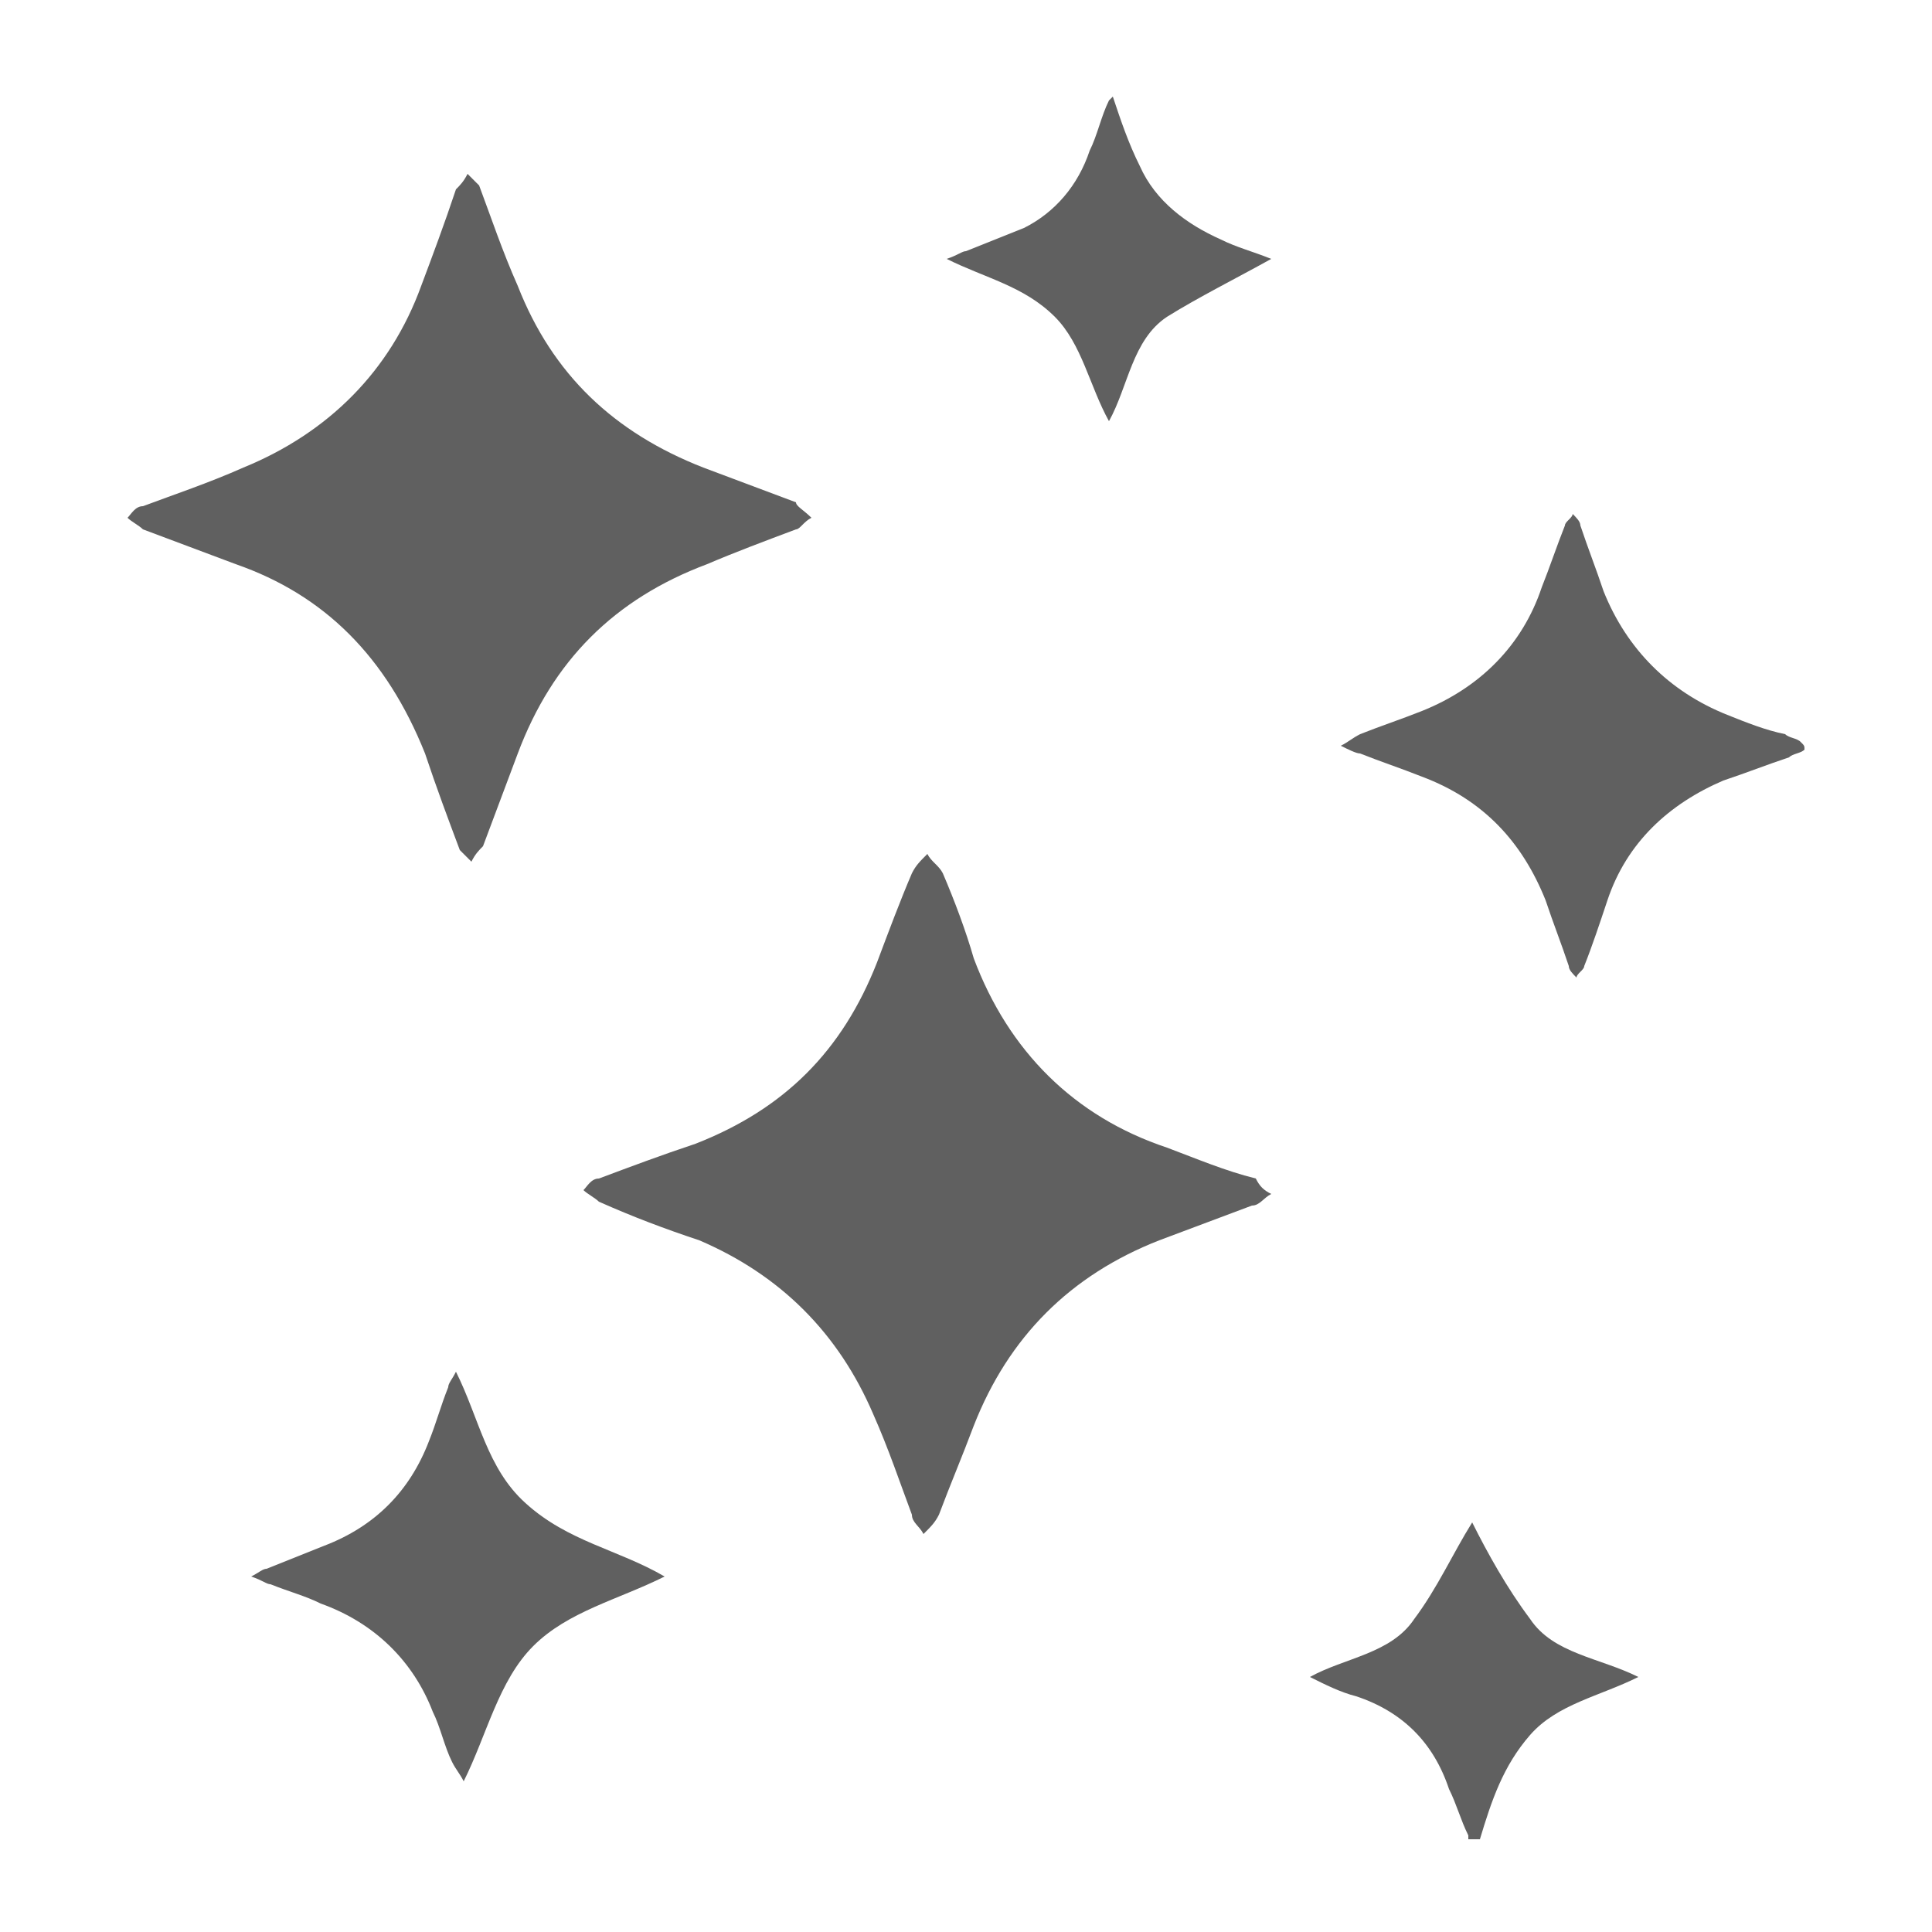 <svg width="50" height="50" viewBox="0 0 50 50" fill="none" xmlns="http://www.w3.org/2000/svg">
<path d="M28.8 2.5C29 3.1 29.2 3.7 29.5 4.3C29.9 5.2 30.7 5.8 31.6 6.2C32 6.4 32.4 6.5 32.9 6.7C32 7.2 31 7.7 30.2 8.2C29.3 8.8 29.2 10 28.7 10.9C28.2 10 28 8.9 27.3 8.2C26.5 7.4 25.5 7.2 24.5 6.7C24.8 6.6 24.9 6.5 25 6.5C25.5 6.3 26 6.1 26.5 5.9C27.3 5.5 27.9 4.8 28.2 3.9C28.4 3.5 28.5 3 28.7 2.6L28.8 2.5Z" fill="#606060"/>
<path d="M38 47.5C37.8 47.1 37.7 46.7 37.5 46.3C37.1 45.1 36.3 44.3 35.1 43.9C34.7 43.8 34.3 43.6 33.9 43.4C34.8 42.9 36 42.8 36.6 41.9C37.2 41.1 37.6 40.2 38.1 39.4C38.5 40.2 39 41.1 39.6 41.9C40.2 42.8 41.4 42.9 42.4 43.4C41.4 43.9 40.3 44.1 39.6 44.9C38.9 45.7 38.6 46.6 38.3 47.6H38V47.5Z" fill="#606060"/>
<path d="M32.9 30.9C32.7 31 32.6 31.2 32.4 31.2C31.6 31.5 30.8 31.8 30 32.1C27.7 33 26.1 34.6 25.2 36.9C24.9 37.7 24.6 38.4 24.3 39.2C24.2 39.4 24.1 39.5 23.9 39.7C23.8 39.5 23.6 39.4 23.6 39.2C23.3 38.4 23 37.5 22.6 36.6C21.7 34.5 20.2 33 18.1 32.1C17.2 31.8 16.4 31.5 15.5 31.1C15.4 31 15.2 30.9 15.1 30.8C15.2 30.7 15.3 30.5 15.5 30.5C16.3 30.2 17.1 29.9 18 29.6C20.3 28.7 21.8 27.2 22.7 24.9C23 24.1 23.3 23.3 23.6 22.6C23.7 22.4 23.8 22.3 24 22.1C24.1 22.3 24.3 22.4 24.4 22.6C24.7 23.3 25 24.1 25.2 24.8C26.1 27.2 27.8 28.9 30.2 29.7C31 30 31.7 30.3 32.5 30.5C32.6 30.7 32.7 30.8 32.9 30.9Z" fill="#606060"/>
<path d="M21 13.4C20.8 13.5 20.7 13.7 20.6 13.7C19.8 14 19 14.3 18.3 14.6C15.9 15.5 14.3 17.1 13.4 19.5C13.1 20.3 12.8 21.1 12.5 21.9C12.4 22 12.3 22.1 12.2 22.3C12.1 22.2 12 22.1 11.9 22C11.6 21.2 11.3 20.4 11 19.5C10 17 8.4 15.4 6.1 14.6C5.3 14.3 4.5 14 3.7 13.7C3.6 13.6 3.4 13.5 3.3 13.4C3.4 13.3 3.5 13.1 3.7 13.1C4.5 12.8 5.4 12.5 6.3 12.1C8.5 11.2 10.1 9.6 10.9 7.4C11.2 6.6 11.5 5.8 11.8 4.9C11.9 4.8 12 4.7 12.1 4.5C12.2 4.6 12.3 4.7 12.4 4.8C12.7 5.6 13 6.5 13.4 7.4C14.3 9.7 15.9 11.2 18.2 12.1C19 12.4 19.8 12.7 20.6 13C20.6 13.1 20.8 13.2 21 13.4Z" fill="#606060"/>
<path d="M46.7 19.4C46.6 19.5 46.4 19.5 46.3 19.6C45.7 19.8 45.2 20 44.6 20.2C43.2 20.8 42.1 21.8 41.6 23.3C41.4 23.9 41.2 24.5 41 25C41 25.1 40.8 25.2 40.8 25.3C40.7 25.2 40.6 25.1 40.6 25C40.4 24.4 40.2 23.9 40 23.3C39.4 21.8 38.4 20.7 36.8 20.1C36.3 19.9 35.7 19.7 35.2 19.5C35.1 19.5 34.9 19.4 34.7 19.3C34.9 19.2 35 19.1 35.2 19C35.7 18.8 36.3 18.6 36.8 18.4C38.3 17.8 39.4 16.7 39.9 15.2C40.1 14.7 40.3 14.1 40.5 13.6C40.5 13.5 40.7 13.4 40.7 13.3C40.8 13.4 40.9 13.5 40.9 13.6C41.1 14.2 41.3 14.7 41.5 15.3C42.1 16.8 43.2 17.9 44.7 18.5C45.2 18.7 45.7 18.9 46.2 19C46.3 19.1 46.5 19.1 46.6 19.2C46.7 19.3 46.7 19.3 46.7 19.4Z" fill="#606060"/>
<path d="M17.2 40.8C16 41.4 14.7 41.7 13.8 42.6C12.9 43.5 12.6 44.9 12 46.1C11.9 45.9 11.8 45.8 11.7 45.6C11.5 45.2 11.4 44.7 11.2 44.3C10.7 43 9.7 42 8.3 41.5C7.9 41.3 7.5 41.2 7 41C6.9 41 6.8 40.9 6.5 40.8C6.7 40.7 6.8 40.6 6.9 40.6C7.4 40.4 7.9 40.2 8.4 40C9.7 39.5 10.6 38.6 11.1 37.3C11.3 36.8 11.4 36.4 11.6 35.9C11.6 35.8 11.7 35.7 11.8 35.5C12.4 36.7 12.6 38 13.6 38.9C14.7 39.9 16 40.1 17.2 40.8Z" fill="#606060"/>
</svg>
